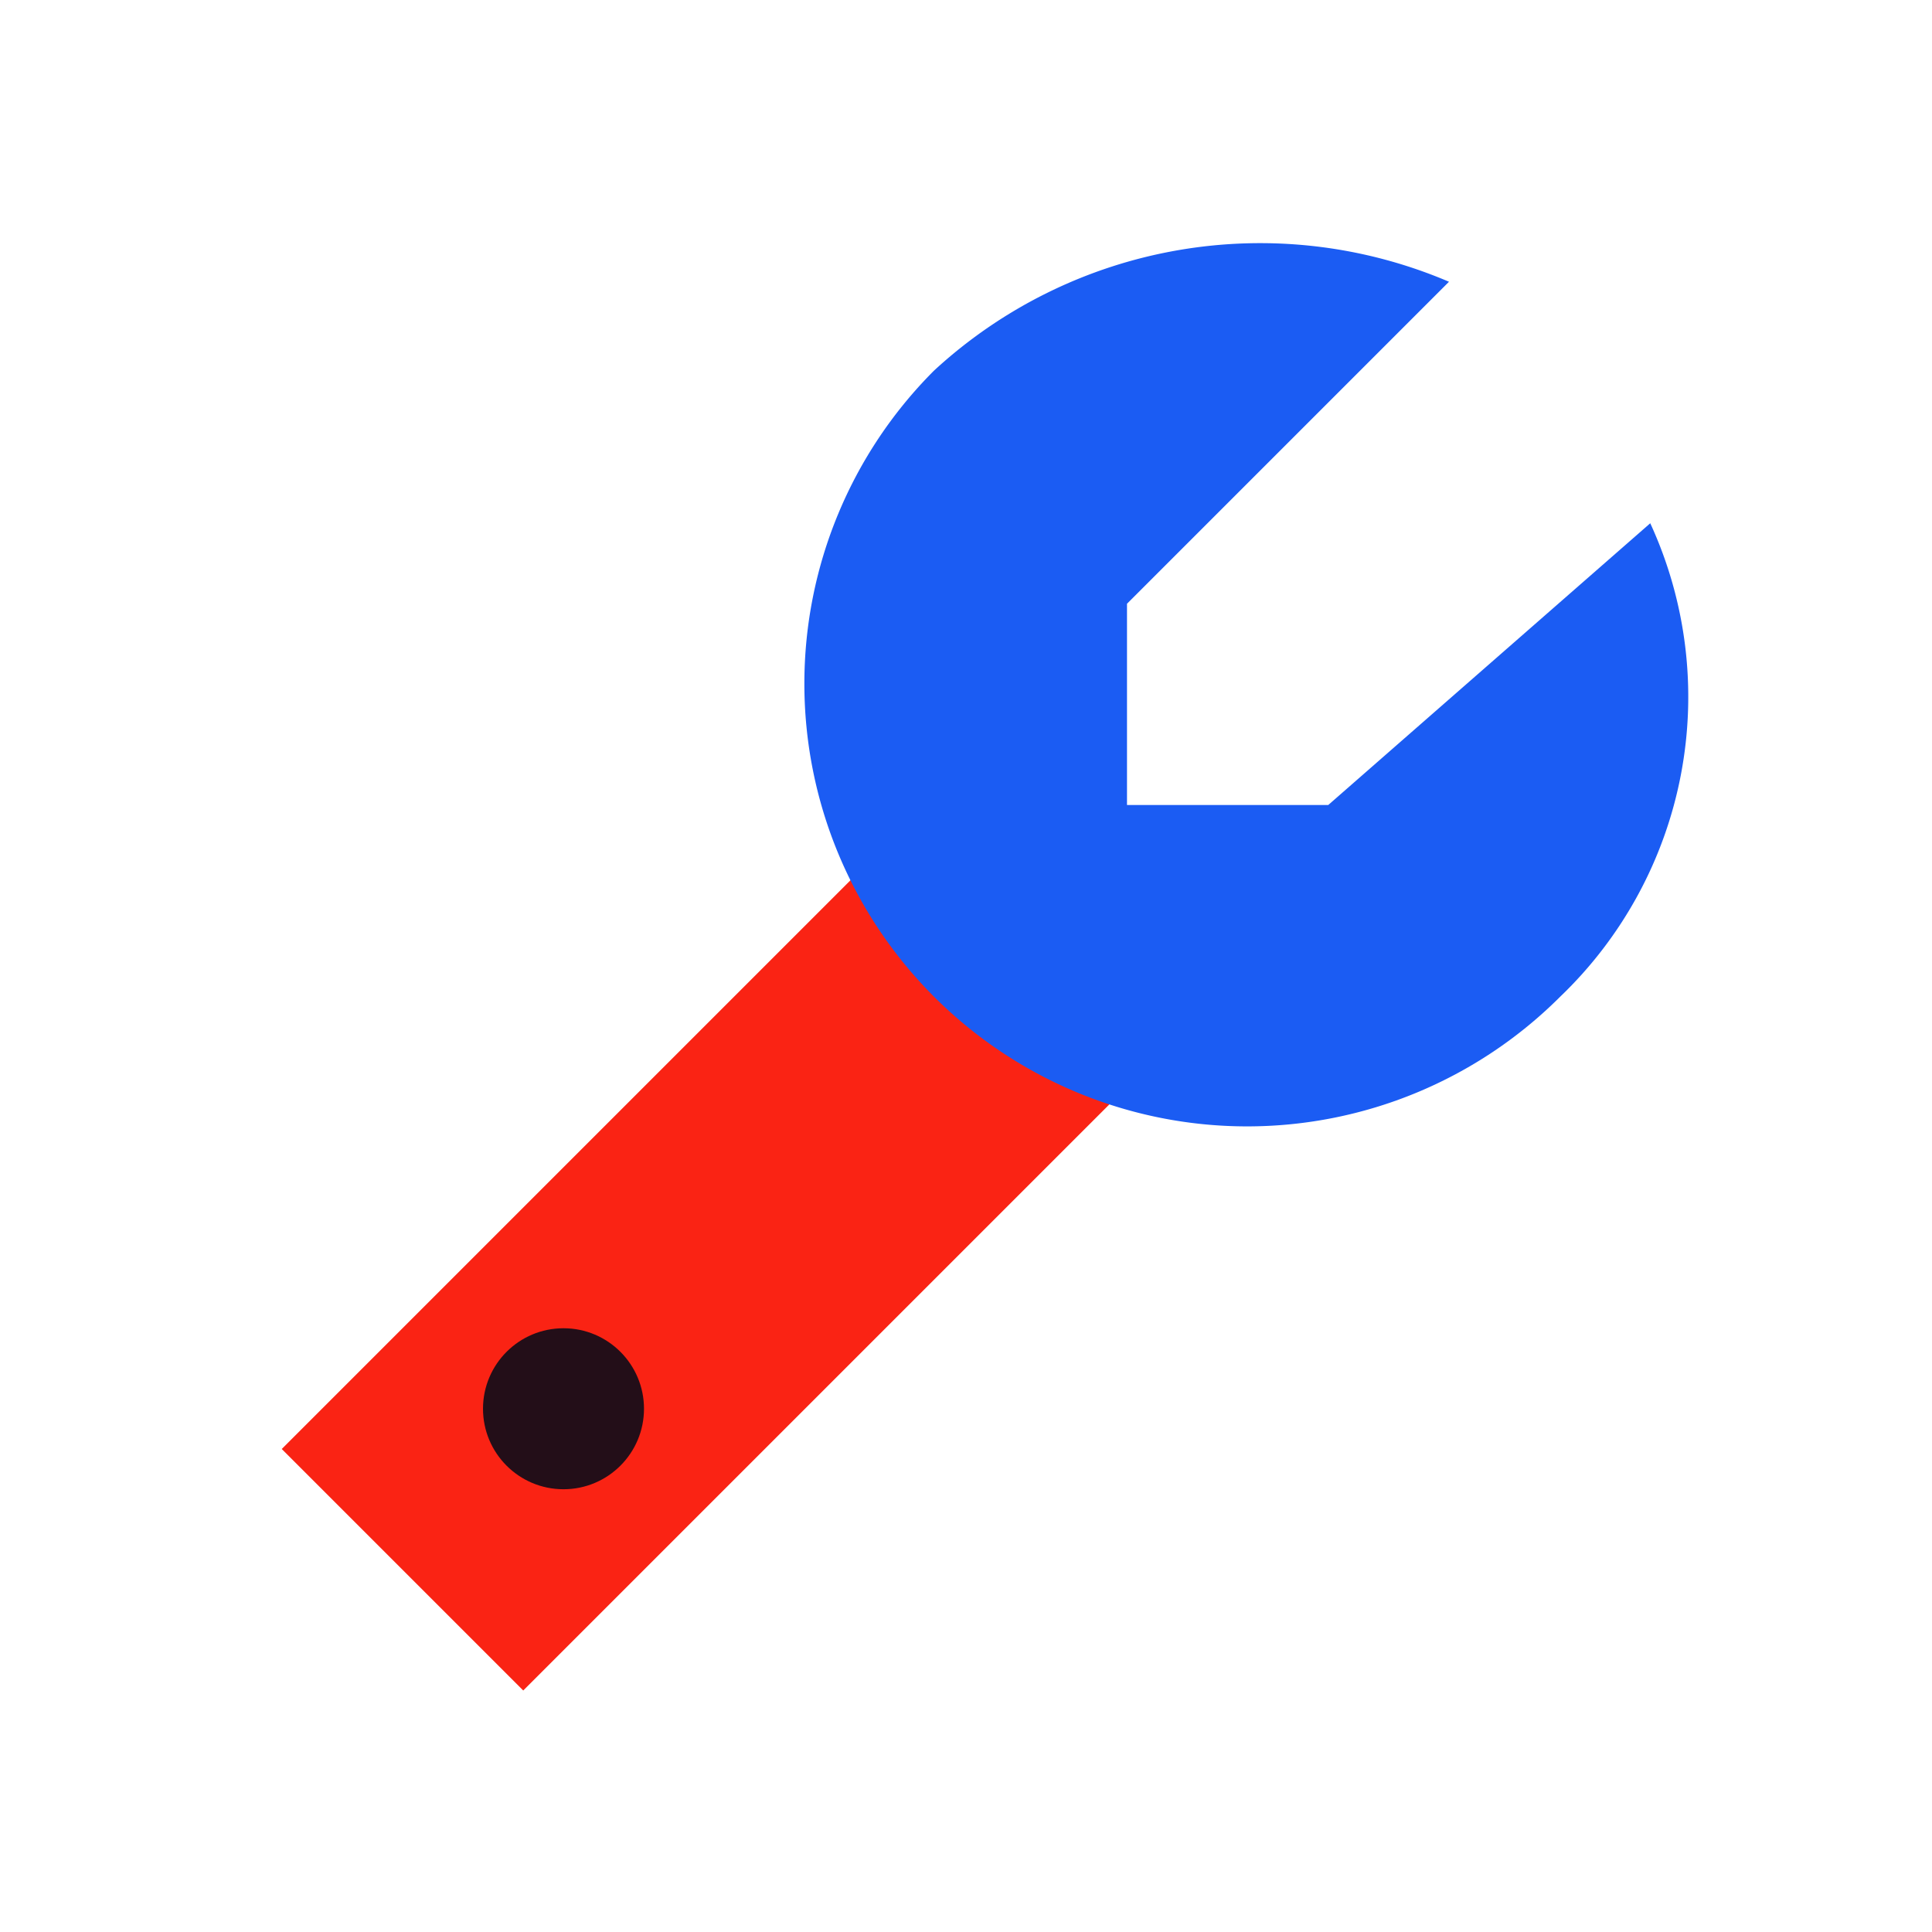 <svg viewBox="0 0 48 48" xmlns="http://www.w3.org/2000/svg"><path d="m7 36 17-17 6 6-17 17Z" fill="#fa2314" stroke="#230e18" stroke-linecap="round" stroke-width="0" class="fill-0c0058 stroke-ffffff"></path><path d="M23.206 24.763a11 11 0 0 1 0-15.556A11.952 11.952 0 0 1 36 7l-8 8v5h5l8-7a10.314 10.314 0 0 1-2.238 11.763 11 11 0 0 1-15.556 0Z" stroke="#230e18" stroke-linecap="round" stroke-width="0" fill="#1b5cf3" class="fill-ff6e6e stroke-ffffff"></path><circle cx="14" cy="35" r="2" fill="#230e18" stroke="#230e18" stroke-linecap="round" stroke-width="0" class="fill-ffffff stroke-ffffff"></circle></svg>
